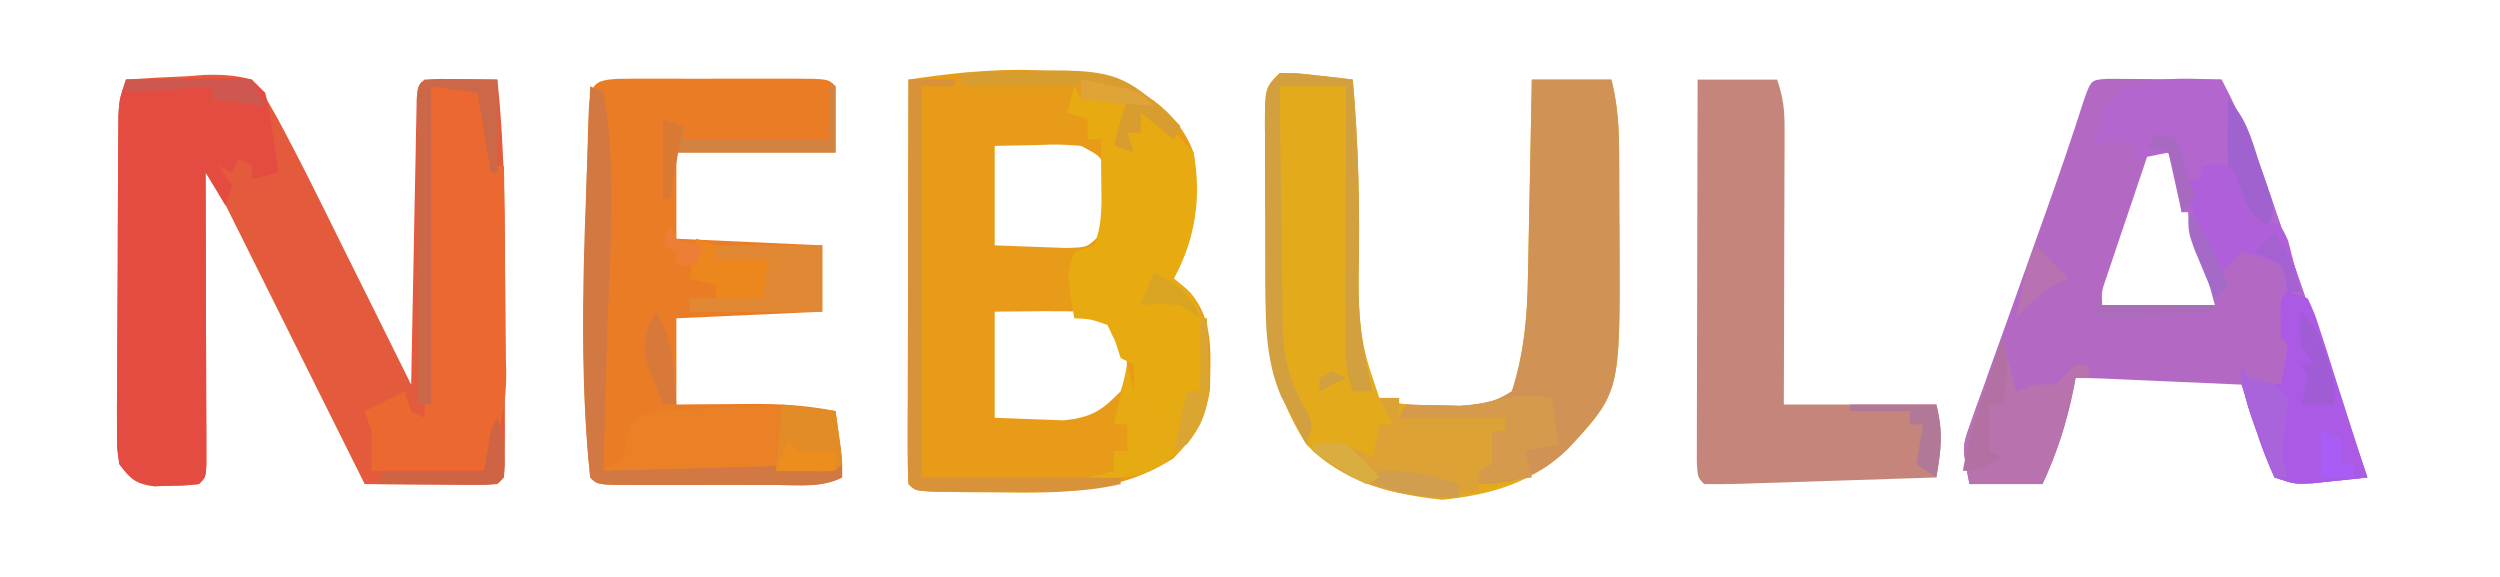 <?xml version="1.0" encoding="UTF-8"?>
<svg version="1.1" xmlns="http://www.w3.org/2000/svg" width="377" height="87">
<path d="M0 0 C3.066 -0.217 6.117 -0.375 9.188 -0.5 C10.052 -0.567 10.916 -0.634 11.807 -0.703 C14.419 -0.783 16.472 -0.668 19 0 C20.384 1.507 20.384 1.507 21.5 3.48 C21.916 4.207 22.333 4.934 22.762 5.683 C24.78 9.46 26.749 13.253 28.645 17.094 C29.059 17.926 29.474 18.758 29.901 19.615 C31.209 22.242 32.511 24.871 33.812 27.5 C34.705 29.294 35.597 31.089 36.49 32.883 C38.664 37.253 40.834 41.626 43 46 C43.01 45.438 43.021 44.877 43.031 44.298 C43.139 38.475 43.254 32.652 43.372 26.829 C43.416 24.653 43.457 22.477 43.497 20.302 C43.555 17.181 43.619 14.061 43.684 10.941 C43.7 9.962 43.717 8.983 43.734 7.974 C43.754 7.073 43.774 6.173 43.795 5.244 C43.81 4.447 43.826 3.65 43.842 2.829 C44 1 44 1 45 0 C48.667 -0.143 52.331 -0.042 56 0 C57.219 11.321 57.153 22.634 57.13 34.006 C57.125 37.284 57.13 40.562 57.137 43.84 C57.136 45.919 57.135 47.999 57.133 50.078 C57.135 51.06 57.137 52.042 57.139 53.054 C57.134 54.403 57.134 54.403 57.129 55.778 C57.129 56.572 57.128 57.365 57.127 58.183 C57 60 57 60 56 61 C54.511 61.087 53.019 61.107 51.527 61.098 C50.628 61.094 49.729 61.091 48.803 61.088 C47.384 61.075 47.384 61.075 45.938 61.062 C44.988 61.058 44.039 61.053 43.061 61.049 C40.707 61.037 38.354 61.021 36 61 C35.729 60.455 35.458 59.911 35.178 59.35 C32.358 53.687 29.535 48.026 26.71 42.366 C25.656 40.253 24.603 38.139 23.55 36.025 C22.038 32.988 20.523 29.953 19.008 26.918 C18.537 25.971 18.066 25.024 17.581 24.048 C17.141 23.168 16.7 22.287 16.247 21.38 C15.86 20.605 15.474 19.83 15.076 19.031 C13.931 16.788 13.931 16.788 12 14 C12.002 14.574 12.004 15.148 12.007 15.74 C12.029 21.693 12.044 27.645 12.055 33.598 C12.06 35.823 12.067 38.047 12.075 40.271 C12.088 43.461 12.093 46.65 12.098 49.84 C12.103 50.841 12.108 51.842 12.113 52.873 C12.113 53.794 12.113 54.715 12.114 55.664 C12.116 56.479 12.118 57.294 12.12 58.133 C12 60 12 60 11 61 C9.039 61.203 9.039 61.203 6.625 61.25 C5.834 61.276 5.042 61.302 4.227 61.328 C1.405 60.912 0.717 60.252 -1 58 C-1.367 55.571 -1.367 55.571 -1.356 52.658 C-1.359 51.567 -1.362 50.476 -1.366 49.351 C-1.353 48.173 -1.341 46.995 -1.328 45.781 C-1.326 44.572 -1.324 43.362 -1.322 42.116 C-1.316 39.558 -1.302 36.999 -1.281 34.44 C-1.25 30.516 -1.24 26.592 -1.234 22.668 C-1.225 20.185 -1.215 17.702 -1.203 15.219 C-1.199 14.041 -1.195 12.862 -1.19 11.649 C-1.181 10.557 -1.171 9.466 -1.161 8.342 C-1.151 6.9 -1.151 6.9 -1.14 5.429 C-1 3 -1 3 0 0 Z " fill="#E35B3C" transform="translate(19,12)"/>
<path d="M0 0 C2.864 2.231 4.678 4.484 6 7.828 C6.757 14.803 6.37 20.65 3 26.828 C3.825 27.529 4.65 28.231 5.5 28.953 C9.122 33.244 8.515 38.132 8.469 43.488 C7.825 48.075 6.121 50.673 2.938 53.953 C-5.261 59.186 -14.101 59.248 -23.562 59.078 C-25.342 59.07 -25.342 59.07 -27.158 59.062 C-35.845 58.983 -35.845 58.983 -37 57.828 C-37.094 55.926 -37.117 54.02 -37.114 52.115 C-37.113 50.894 -37.113 49.673 -37.113 48.414 C-37.108 47.072 -37.103 45.729 -37.098 44.387 C-37.096 43.021 -37.094 41.654 -37.093 40.288 C-37.09 36.686 -37.08 33.084 -37.069 29.482 C-37.058 25.809 -37.054 22.136 -37.049 18.463 C-37.038 11.251 -37.021 4.04 -37 -3.172 C-25.283 -4.921 -10.699 -6.269 0 0 Z M-24 6.828 C-24 11.778 -24 16.728 -24 21.828 C-20.628 21.952 -20.628 21.952 -17.188 22.078 C-15.923 22.125 -14.658 22.171 -13.355 22.219 C-9.99 22.15 -9.99 22.15 -8.043 20.102 C-6.84 17.479 -6.754 16.048 -7.125 13.203 C-7.21 12.427 -7.295 11.651 -7.383 10.852 C-7.882 8.449 -7.882 8.449 -11 6.828 C-14.204 6.586 -14.204 6.586 -17.688 6.703 C-19.771 6.744 -21.854 6.786 -24 6.828 Z M-24 31.828 C-24 37.108 -24 42.388 -24 47.828 C-21.793 47.911 -19.586 47.993 -17.312 48.078 C-16.071 48.125 -14.83 48.171 -13.551 48.219 C-9.417 47.764 -7.867 46.78 -5 43.828 C-3.754 40.169 -3.674 38.561 -5.25 35.016 C-6.886 32.564 -6.886 32.564 -10 31.828 C-14.67 31.692 -19.327 31.785 -24 31.828 Z " fill="#E79B19" transform="translate(174,15.172)"/>
<path d="M0 0 C0.791 0.005 1.582 0.01 2.396 0.016 C3.677 0.021 3.677 0.021 4.984 0.026 C5.882 0.034 6.78 0.042 7.705 0.051 C8.607 0.056 9.508 0.06 10.437 0.065 C12.672 0.077 14.907 0.093 17.142 0.114 C20.301 6.096 22.671 12.084 24.83 18.489 C25.522 20.512 26.215 22.535 26.908 24.559 C27.268 25.617 27.629 26.676 28 27.767 C30.005 33.64 32.045 39.501 34.08 45.364 C34.839 47.556 35.598 49.749 36.357 51.942 C36.678 52.869 36.999 53.796 37.33 54.751 C37.943 56.535 38.546 58.324 39.142 60.114 C37.372 60.309 35.601 60.495 33.83 60.676 C32.351 60.833 32.351 60.833 30.842 60.992 C28.142 61.114 28.142 61.114 25.142 60.114 C24.104 57.747 23.247 55.498 22.455 53.051 C22.23 52.388 22.005 51.725 21.773 51.041 C21.219 49.402 20.679 47.758 20.142 46.114 C16.351 45.946 12.559 45.78 8.767 45.614 C7.687 45.566 6.607 45.518 5.494 45.469 C4.463 45.424 3.431 45.379 2.369 45.332 C0.939 45.269 0.939 45.269 -0.519 45.205 C-1.965 45.149 -3.411 45.114 -4.858 45.114 C-5.022 45.966 -5.022 45.966 -5.19 46.836 C-6.237 51.937 -7.65 56.398 -9.858 61.114 C-13.488 61.114 -17.118 61.114 -20.858 61.114 C-21.983 55.489 -21.983 55.489 -20.658 51.789 C-20.37 50.967 -20.083 50.145 -19.787 49.299 C-19.466 48.422 -19.145 47.545 -18.815 46.641 C-18.49 45.722 -18.165 44.803 -17.83 43.856 C-16.788 40.917 -15.73 37.984 -14.67 35.051 C-13.976 33.104 -13.282 31.157 -12.59 29.209 C-11.586 26.384 -10.58 23.559 -9.568 20.736 C-7.468 14.874 -5.452 8.996 -3.556 3.065 C-2.514 0.154 -2.514 0.154 0 0 Z M6.142 11.114 C4.971 14.57 3.806 18.029 2.642 21.489 C2.142 22.966 2.142 22.966 1.631 24.473 C1.315 25.414 0.999 26.355 0.674 27.324 C0.38 28.194 0.087 29.063 -0.215 29.959 C-0.953 32.058 -0.953 32.058 -0.858 34.114 C4.752 34.114 10.362 34.114 16.142 34.114 C14.095 26.334 11.757 18.72 9.142 11.114 C8.152 11.114 7.162 11.114 6.142 11.114 Z " fill="#B368C4" transform="translate(317.858,11.886)"/>
<path d="M0 0 C2.602 0.023 2.602 0.023 5.625 0.375 C6.628 0.486 7.631 0.597 8.664 0.711 C9.82 0.854 9.82 0.854 11 1 C11.886 11.015 12.087 20.913 11.875 30.965 C11.808 36.428 12.179 40.841 14 46 C14.33 46.99 14.66 47.98 15 49 C18.063 50.201 21.177 50.165 24.438 50.188 C25.364 50.202 26.291 50.216 27.246 50.23 C30.423 49.965 32.31 49.758 35 48 C36.851 42.179 37.328 36.764 37.414 30.688 C37.433 29.833 37.453 28.979 37.473 28.099 C37.532 25.399 37.579 22.7 37.625 20 C37.663 18.158 37.702 16.315 37.742 14.473 C37.838 9.982 37.922 5.491 38 1 C41.96 1 45.92 1 50 1 C50.985 4.94 51.162 8.459 51.168 12.477 C51.173 13.564 51.173 13.564 51.178 14.674 C51.183 16.209 51.185 17.744 51.185 19.279 C51.187 21.596 51.206 23.913 51.225 26.23 C51.309 48.152 51.309 48.152 43.535 56.59 C38.076 61.843 31.915 63.581 24.5 64.375 C17.054 63.577 9.262 61.65 4 56 C-1.162 47.982 -2.155 40.502 -2.168 31.172 C-2.173 29.927 -2.173 29.927 -2.178 28.656 C-2.183 26.911 -2.185 25.167 -2.185 23.422 C-2.188 20.745 -2.206 18.068 -2.225 15.391 C-2.228 13.693 -2.23 11.995 -2.23 10.297 C-2.238 9.495 -2.245 8.693 -2.252 7.866 C-2.229 2.229 -2.229 2.229 0 0 Z " fill="#E3AB1C" transform="translate(193,11)"/>
<path d="M0 0 C0.757 0.002 1.515 0.004 2.295 0.006 C3.068 0.005 3.841 0.004 4.637 0.003 C6.275 0.003 7.913 0.004 9.55 0.009 C12.065 0.014 14.58 0.009 17.096 0.002 C18.683 0.003 20.27 0.004 21.857 0.006 C22.993 0.003 22.993 0.003 24.152 0 C29.461 0.024 29.461 0.024 30.576 1.139 C30.576 4.439 30.576 7.739 30.576 11.139 C22.656 11.139 14.736 11.139 6.576 11.139 C6.576 15.429 6.576 19.719 6.576 24.139 C13.836 24.469 21.096 24.799 28.576 25.139 C28.576 28.439 28.576 31.739 28.576 35.139 C21.316 35.469 14.056 35.799 6.576 36.139 C6.576 40.429 6.576 44.719 6.576 49.139 C7.806 49.127 9.036 49.116 10.303 49.104 C11.935 49.094 13.568 49.085 15.201 49.076 C16.413 49.064 16.413 49.064 17.65 49.051 C22.079 49.033 26.215 49.243 30.576 50.139 C31.071 55.089 31.071 55.089 31.576 60.139 C28.467 61.694 25.172 61.281 21.76 61.272 C20.988 61.273 20.216 61.274 19.421 61.275 C17.79 61.275 16.158 61.273 14.526 61.269 C12.02 61.264 9.514 61.269 7.008 61.276 C5.425 61.275 3.842 61.274 2.26 61.272 C1.505 61.274 0.751 61.276 -0.026 61.278 C-5.309 61.254 -5.309 61.254 -6.424 60.139 C-7.859 46.438 -7.406 32.634 -7.049 18.889 C-7.028 18.021 -7.006 17.154 -6.984 16.26 C-6.921 13.777 -6.85 11.294 -6.776 8.811 C-6.756 8.051 -6.736 7.292 -6.715 6.509 C-6.507 0.259 -6.257 0.028 0 0 Z " fill="#EA7C26" transform="translate(95.424,11.861)"/>
<path d="M0 0 C3.96 0 7.92 0 12 0 C12.952 2.855 13.122 4.605 13.114 7.563 C13.113 8.484 13.113 9.405 13.113 10.353 C13.108 11.344 13.103 12.335 13.098 13.355 C13.096 14.372 13.095 15.389 13.093 16.437 C13.088 19.687 13.075 22.937 13.062 26.188 C13.057 28.39 13.053 30.592 13.049 32.795 C13.039 38.197 13.019 43.598 13 49 C20.59 49 28.18 49 36 49 C37.05 53.199 36.728 55.794 36 60 C31.034 60.167 26.068 60.328 21.101 60.482 C19.411 60.536 17.72 60.591 16.029 60.648 C13.604 60.73 11.179 60.805 8.754 60.879 C7.993 60.906 7.233 60.933 6.45 60.961 C4.634 61.013 2.817 61.012 1 61 C0 60 0 60 -0.12 57.602 C-0.118 56.538 -0.116 55.475 -0.114 54.379 C-0.113 53.177 -0.113 51.976 -0.113 50.739 C-0.108 49.431 -0.103 48.124 -0.098 46.777 C-0.096 45.434 -0.094 44.09 -0.093 42.746 C-0.09 39.203 -0.08 35.66 -0.069 32.118 C-0.058 28.505 -0.054 24.892 -0.049 21.279 C-0.038 14.186 -0.02 7.093 0 0 Z " fill="#C6857B" transform="translate(256,12)"/>
<path d="M0 0 C3.125 -0.058 6.25 -0.094 9.375 -0.125 C10.264 -0.142 11.154 -0.159 12.07 -0.176 C12.921 -0.182 13.772 -0.189 14.648 -0.195 C15.827 -0.211 15.827 -0.211 17.029 -0.227 C19 0 19 0 21 2 C21.633 4.82 21.633 4.82 22.125 8.125 C22.293 9.221 22.46 10.316 22.633 11.445 C22.754 12.288 22.875 13.131 23 14 C21.68 14.33 20.36 14.66 19 15 C19 14.34 19 13.68 19 13 C18.34 12.67 17.68 12.34 17 12 C16.67 12.66 16.34 13.32 16 14 C15.34 13.67 14.68 13.34 14 13 C14.99 14.485 14.99 14.485 16 16 C15.67 16.99 15.34 17.98 15 19 C14.01 17.35 13.02 15.7 12 14 C12.002 14.574 12.004 15.148 12.007 15.74 C12.029 21.693 12.044 27.645 12.055 33.598 C12.06 35.823 12.067 38.047 12.075 40.271 C12.088 43.461 12.093 46.65 12.098 49.84 C12.103 50.841 12.108 51.842 12.113 52.873 C12.113 53.794 12.113 54.715 12.114 55.664 C12.116 56.479 12.118 57.294 12.12 58.133 C12 60 12 60 11 61 C9.039 61.203 9.039 61.203 6.625 61.25 C5.834 61.276 5.042 61.302 4.227 61.328 C1.405 60.912 0.717 60.252 -1 58 C-1.367 55.571 -1.367 55.571 -1.356 52.658 C-1.359 51.567 -1.362 50.476 -1.366 49.351 C-1.353 48.173 -1.341 46.995 -1.328 45.781 C-1.326 44.572 -1.324 43.362 -1.322 42.116 C-1.316 39.558 -1.302 36.999 -1.281 34.44 C-1.25 30.516 -1.24 26.592 -1.234 22.668 C-1.225 20.185 -1.215 17.702 -1.203 15.219 C-1.199 14.041 -1.195 12.862 -1.19 11.649 C-1.181 10.557 -1.171 9.466 -1.161 8.342 C-1.151 6.9 -1.151 6.9 -1.14 5.429 C-1 3 -1 3 0 0 Z " fill="#E44C41" transform="translate(19,12)"/>
<path d="M0 0 C3.96 0 7.92 0 12 0 C12.985 3.94 13.162 7.459 13.168 11.477 C13.173 12.564 13.173 12.564 13.178 13.674 C13.183 15.209 13.185 16.744 13.185 18.279 C13.187 20.596 13.206 22.913 13.225 25.23 C13.309 47.177 13.309 47.177 5.465 55.66 C1.137 59.831 -2.027 60.79 -8 61 C-8 60.34 -8 59.68 -8 59 C-7.01 58.505 -7.01 58.505 -6 58 C-6 56.35 -6 54.7 -6 53 C-5.34 53 -4.68 53 -4 53 C-4 52.34 -4 51.68 -4 51 C-9.28 51 -14.56 51 -20 51 C-19.67 50.34 -19.34 49.68 -19 49 C-17.896 49.035 -17.896 49.035 -16.77 49.07 C-15.794 49.088 -14.818 49.106 -13.812 49.125 C-12.85 49.148 -11.887 49.171 -10.895 49.195 C-7.637 48.976 -5.744 48.81 -3 47 C-1.151 41.179 -0.672 35.765 -0.586 29.688 C-0.567 28.833 -0.547 27.979 -0.527 27.099 C-0.468 24.399 -0.421 21.7 -0.375 19 C-0.337 17.158 -0.298 15.315 -0.258 13.473 C-0.162 8.982 -0.078 4.491 0 0 Z " fill="#D09355" transform="translate(231,12)"/>
<path d="M0 0 C2.31 0 4.62 0 7 0 C8.425 3.99 9.401 7.805 10 12 C10.33 12 10.66 12 11 12 C11.075 17.265 11.129 22.53 11.165 27.796 C11.18 29.584 11.2 31.373 11.226 33.161 C11.263 35.743 11.28 38.324 11.293 40.906 C11.308 41.696 11.324 42.486 11.34 43.3 C11.342 48.838 10.197 52.912 8 58 C2.39 58 -3.22 58 -9 58 C-9 56.02 -9 54.04 -9 52 C-9.495 50.515 -9.495 50.515 -10 49 C-8 48 -6 47 -4 46 C-3.67 46.99 -3.34 47.98 -3 49 C-2.34 49.33 -1.68 49.66 -1 50 C-0.67 33.5 -0.34 17 0 0 Z " fill="#EB6831" transform="translate(65,13)"/>
<path d="M0 0 C3.159 5.983 5.529 11.97 7.688 18.375 C8.38 20.398 9.073 22.422 9.766 24.445 C10.126 25.504 10.486 26.563 10.857 27.653 C12.863 33.526 14.903 39.387 16.938 45.25 C17.697 47.443 18.456 49.635 19.215 51.828 C19.536 52.755 19.857 53.682 20.187 54.638 C20.801 56.422 21.403 58.21 22 60 C20.23 60.195 18.459 60.381 16.688 60.562 C15.208 60.719 15.208 60.719 13.699 60.879 C11 61 11 61 8 60 C6.953 57.694 6.103 55.517 5.312 53.125 C5.088 52.487 4.863 51.849 4.631 51.191 C3.65 48.334 3 46.041 3 43 C3.33 43.66 3.66 44.32 4 45 C6.527 45.656 6.527 45.656 9 46 C9.381 44.009 9.713 42.007 10 40 C9.505 39.505 9.505 39.505 9 39 C8.928 37.147 8.916 35.292 8.938 33.438 C8.947 32.426 8.956 31.414 8.965 30.371 C8.976 29.589 8.988 28.806 9 28 C7.02 27.34 5.04 26.68 3 26 C2.67 26.33 2.34 26.66 2 27 C1.34 27.66 0.68 28.32 0 29 C-1.899 26.028 -3.355 23.485 -4 20 C-4.66 20 -5.32 20 -6 20 C-6.66 17.03 -7.32 14.06 -8 11 C-9.65 11.33 -11.3 11.66 -13 12 C-13 11.34 -13 10.68 -13 10 C-16.049 8.989 -16.049 8.989 -19 10 C-18.661 6.953 -18.169 5.225 -16.312 2.75 C-11.568 -0.84 -5.694 -0.098 0 0 Z " fill="#B266CE" transform="translate(335,12)"/>
<path d="M0 0 C0.33 0.66 0.66 1.32 1 2 C3.31 2 5.62 2 8 2 C7.67 4.31 7.34 6.62 7 9 C7.33 8.34 7.66 7.68 8 7 C8.66 7 9.32 7 10 7 C10 6.01 10 5.02 10 4 C13.396 5.456 15.642 7.144 18 10 C19.218 16.799 18.281 22.985 15 29 C15.648 29.525 16.297 30.049 16.965 30.59 C19.6 33.71 19.567 35.523 19.562 39.562 C19.584 40.698 19.606 41.834 19.629 43.004 C19 46 19 46 16.59 47.902 C14 49 14 49 12 49 C10.375 47.75 10.375 47.75 9 46 C9 44.68 9 43.36 9 42 C8.34 41.67 7.68 41.34 7 41 C6.598 39.763 6.598 39.763 6.188 38.5 C5.796 37.675 5.404 36.85 5 36 C2.452 35.106 2.452 35.106 0 35 C-1.125 28.375 -1.125 28.375 0 25 C0.99 24.67 1.98 24.34 3 24 C4.348 20.703 4.101 17.265 4.062 13.75 C4.049 12.134 4.049 12.134 4.035 10.484 C4.024 9.665 4.012 8.845 4 8 C3.34 8 2.68 8 2 8 C2 7.01 2 6.02 2 5 C1.01 4.67 0.02 4.34 -1 4 C-0.67 2.68 -0.34 1.36 0 0 Z " fill="#E8AA11" transform="translate(162,13)"/>
<path d="M0 0 C0.879 6.152 0.879 6.152 1 8 C0 9 0 9 -3.326 9.114 C-4.802 9.113 -6.278 9.108 -7.754 9.098 C-8.529 9.096 -9.305 9.095 -10.104 9.093 C-12.59 9.088 -15.076 9.075 -17.562 9.062 C-19.244 9.057 -20.926 9.053 -22.607 9.049 C-26.738 9.038 -30.869 9.021 -35 9 C-34.01 8.34 -33.02 7.68 -32 7 C-31.835 6.175 -31.67 5.35 -31.5 4.5 C-31.335 3.675 -31.17 2.85 -31 2 C-28 0 -28 0 -26 0 C-24.345 -0.126 -24.345 -0.126 -22.656 -0.254 C-14.978 -0.835 -7.654 -1.196 0 0 Z " fill="#EA8126" transform="translate(126,62)"/>
<path d="M0 0 C0.99 0.33 1.98 0.66 3 1 C4.059 3.269 4.059 3.269 5.008 6.242 C5.355 7.308 5.701 8.374 6.059 9.473 C6.411 10.595 6.762 11.718 7.125 12.875 C7.485 13.99 7.844 15.105 8.215 16.254 C8.882 18.325 9.544 20.398 10.2 22.472 C10.785 24.32 11.387 26.162 12 28 C10.23 28.195 8.459 28.381 6.688 28.562 C5.701 28.667 4.715 28.771 3.699 28.879 C1 29 1 29 -2 28 C-3.047 25.694 -3.897 23.517 -4.688 21.125 C-5.025 20.168 -5.025 20.168 -5.369 19.191 C-6.35 16.334 -7 14.041 -7 11 C-6.67 11.66 -6.34 12.32 -6 13 C-3.473 13.656 -3.473 13.656 -1 14 C-0.619 12.009 -0.287 10.007 0 8 C-0.33 7.67 -0.66 7.34 -1 7 C-1.125 4 -1.125 4 -1 1 C-0.67 0.67 -0.34 0.34 0 0 Z " fill="#AA5AE4" transform="translate(345,44)"/>
<path d="M0 0 C0.99 0 1.98 0 3 0 C3 0.99 3 1.98 3 3 C8.28 3 13.56 3 19 3 C19 3.66 19 4.32 19 5 C18.34 5 17.68 5 17 5 C17.33 6.65 17.66 8.3 18 10 C17.01 10.33 16.02 10.66 15 11 C15 11.99 15 12.98 15 14 C8.465 15.766 1.559 14.738 -4.488 11.785 C-6.416 10.604 -8.253 9.436 -10 8 C-10 7.67 -10 7.34 -10 7 C-6.375 6.799 -4.135 7.142 -1 9 C-0.67 7.35 -0.34 5.7 0 4 C0.66 4 1.32 4 2 4 C1.34 2.68 0.68 1.36 0 0 Z " fill="#DCA235" transform="translate(208,60)"/>
<path d="M0 0 C0.667 2.667 1.333 5.333 2 8 C2.99 7.67 3.98 7.34 5 7 C5.99 7 6.98 7 8 7 C9.02 6.021 10.021 5.021 11 4 C11.66 4 12.32 4 13 4 C13 4.66 13 5.32 13 6 C12.34 6 11.68 6 11 6 C10.836 6.853 10.836 6.853 10.668 7.723 C9.621 12.823 8.207 17.284 6 22 C2.37 22 -1.26 22 -5 22 C-6.125 16.375 -6.125 16.375 -4.785 12.793 C-4.511 12.042 -4.237 11.291 -3.955 10.518 C-3.661 9.749 -3.366 8.98 -3.062 8.188 C-2.772 7.399 -2.481 6.611 -2.182 5.799 C-1.466 3.862 -0.734 1.93 0 0 Z " fill="#B872AD" transform="translate(302,51)"/>
<path d="M0 0 C0.66 0.33 1.32 0.66 2 1 C4.134 12.797 2.909 25.459 2.562 37.375 C2.509 39.383 2.456 41.391 2.404 43.398 C2.278 48.266 2.139 53.133 2 58 C13.88 57.67 25.76 57.34 38 57 C38 57.66 38 58.32 38 59 C34.89 60.555 31.596 60.142 28.184 60.133 C27.412 60.134 26.64 60.135 25.845 60.136 C24.214 60.136 22.582 60.135 20.95 60.13 C18.444 60.125 15.938 60.13 13.432 60.137 C11.849 60.136 10.266 60.135 8.684 60.133 C7.929 60.135 7.175 60.137 6.398 60.139 C1.115 60.115 1.115 60.115 0 59 C-2.047 39.463 -0.668 19.587 0 0 Z " fill="#D27842" transform="translate(89,13)"/>
<path d="M0 0 C2.31 0 4.62 0 7 0 C7 0.33 7 0.66 7 1 C5.35 1 3.7 1 2 1 C2 20.47 2 39.94 2 60 C11.9 60 21.8 60 32 60 C32 60.33 32 60.66 32 61 C28.227 61.877 24.729 62.129 20.859 62.133 C19.707 62.134 18.555 62.135 17.367 62.137 C16.174 62.133 14.98 62.129 13.75 62.125 C12.541 62.129 11.332 62.133 10.086 62.137 C8.939 62.135 7.791 62.134 6.609 62.133 C5.557 62.132 4.505 62.131 3.421 62.129 C1 62 1 62 0 61 C-0.094 59.098 -0.117 57.192 -0.114 55.287 C-0.113 54.066 -0.113 52.844 -0.113 51.586 C-0.108 50.244 -0.103 48.901 -0.098 47.559 C-0.096 46.192 -0.094 44.826 -0.093 43.46 C-0.09 39.858 -0.08 36.256 -0.069 32.654 C-0.058 28.981 -0.054 25.308 -0.049 21.635 C-0.038 14.423 -0.021 7.212 0 0 Z " fill="#D89239" transform="translate(137,12)"/>
<path d="M0 0 C2.602 0.023 2.602 0.023 5.625 0.375 C6.628 0.486 7.631 0.597 8.664 0.711 C9.82 0.854 9.82 0.854 11 1 C11.881 10.956 12.089 20.796 11.875 30.789 C11.799 36.863 12.46 42.119 14 48 C13.01 48 12.02 48 11 48 C10.073 45.219 9.878 43.579 9.886 40.712 C9.887 39.851 9.887 38.991 9.887 38.104 C9.892 37.179 9.897 36.254 9.902 35.301 C9.904 34.351 9.905 33.4 9.907 32.421 C9.912 29.385 9.925 26.349 9.938 23.312 C9.943 21.255 9.947 19.197 9.951 17.139 C9.962 12.092 9.979 7.046 10 2 C6.7 2 3.4 2 0 2 C0.044 7.978 0.114 13.955 0.208 19.932 C0.236 21.963 0.257 23.994 0.271 26.025 C0.293 28.955 0.339 31.883 0.391 34.812 C0.392 35.712 0.393 36.611 0.394 37.538 C0.519 42.96 1.395 46.666 4.244 51.315 C5 53 5 53 4 56 C3.177 54.464 2.367 52.921 1.562 51.375 C1.11 50.516 0.658 49.658 0.191 48.773 C-2.249 43.093 -2.159 37.249 -2.168 31.172 C-2.173 29.927 -2.173 29.927 -2.178 28.656 C-2.183 26.911 -2.185 25.167 -2.185 23.422 C-2.188 20.745 -2.206 18.068 -2.225 15.391 C-2.228 13.693 -2.23 11.995 -2.23 10.297 C-2.238 9.495 -2.245 8.693 -2.252 7.866 C-2.229 2.229 -2.229 2.229 0 0 Z M8 45 C8.66 45.33 9.32 45.66 10 46 C8.02 46.99 8.02 46.99 6 48 C6 47.34 6 46.68 6 46 C6.66 45.67 7.32 45.34 8 45 Z " fill="#D2A03F" transform="translate(193,11)"/>
<path d="M0 0 C0.33 0 0.66 0 1 0 C1.081 2.229 1.139 4.458 1.188 6.688 C1.24 8.55 1.24 8.55 1.293 10.449 C0.875 15.52 -0.796 17.943 -4.562 21.25 C-8.974 24.417 -11.657 24.086 -17 24 C-15.68 23.67 -14.36 23.34 -13 23 C-13 22.01 -13 21.02 -13 20 C-12.34 20 -11.68 20 -11 20 C-11 18.68 -11 17.36 -11 16 C-11.66 16 -12.32 16 -13 16 C-12.34 13.03 -11.68 10.06 -11 7 C-10.67 8.32 -10.34 9.64 -10 11 C-9.01 11.33 -8.02 11.66 -7 12 C-7 12.66 -7 13.32 -7 14 C-6.216 13.505 -5.433 13.01 -4.625 12.5 C-2 11 -2 11 0 11 C0 7.37 0 3.74 0 0 Z " fill="#E6AB13" transform="translate(181,48)"/>
<path d="M0 0 C2.312 -0.312 2.312 -0.312 5 0 C7.242 2.861 8 4.341 8 8 C8.624 8.061 9.248 8.121 9.891 8.184 C12 9 12 9 13.047 11.285 C13.279 12.202 13.511 13.118 13.75 14.062 C13.992 14.982 14.235 15.901 14.484 16.848 C14.655 17.558 14.825 18.268 15 19 C14.34 19 13.68 19 13 19 C12.938 18.072 12.938 18.072 12.875 17.125 C12.442 16.073 12.442 16.073 12 15 C9.004 13.695 9.004 13.695 6 13 C5.67 13.33 5.34 13.66 5 14 C4.34 14.66 3.68 15.32 3 16 C0.125 11.557 -2 7.37 -2 2 C-1.34 2 -0.68 2 0 2 C0 1.34 0 0.68 0 0 Z " fill="#B05FDA" transform="translate(332,25)"/>
<path d="M0 0 C5.28 0 10.56 0 16 0 C16 3.3 16 6.6 16 10 C9.4 10 2.8 10 -4 10 C-4 9.34 -4 8.68 -4 8 C-0.37 8 3.26 8 7 8 C6.67 6.68 6.34 5.36 6 4 C6.33 3.67 6.66 3.34 7 3 C4.69 2.67 2.38 2.34 0 2 C0 1.34 0 0.68 0 0 Z " fill="#E08833" transform="translate(108,37)"/>
<path d="M0 0 C2.832 0.033 5.664 0.065 8.496 0.098 C8.496 4.718 8.496 9.338 8.496 14.098 C8.166 14.098 7.836 14.098 7.496 14.098 C6.836 10.138 6.176 6.178 5.496 2.098 C3.186 1.768 0.876 1.438 -1.504 1.098 C-1.504 16.938 -1.504 32.778 -1.504 49.098 C-2.164 49.098 -2.824 49.098 -3.504 49.098 C-3.529 42.28 -3.547 35.462 -3.559 28.645 C-3.564 26.323 -3.571 24.002 -3.579 21.681 C-3.591 18.352 -3.597 15.024 -3.602 11.695 C-3.607 10.651 -3.612 9.606 -3.617 8.529 C-3.617 7.568 -3.617 6.607 -3.617 5.617 C-3.62 4.767 -3.622 3.916 -3.624 3.04 C-3.44 0.062 -2.996 0.117 0 0 Z " fill="#CC6847" transform="translate(66.504,11.902)"/>
<path d="M0 0 C0.33 2.31 0.66 4.62 1 7 C-0.65 7.33 -2.3 7.66 -4 8 C-3.67 9.32 -3.34 10.64 -3 12 C-5.64 12.33 -8.28 12.66 -11 13 C-11 12.34 -11 11.68 -11 11 C-10.34 10.67 -9.68 10.34 -9 10 C-9 8.35 -9 6.7 -9 5 C-8.34 5 -7.68 5 -7 5 C-7 4.34 -7 3.68 -7 3 C-12.28 3 -17.56 3 -23 3 C-22.67 2.34 -22.34 1.68 -22 1 C-21.241 1.023 -20.481 1.046 -19.699 1.07 C-18.208 1.097 -18.208 1.097 -16.688 1.125 C-15.208 1.16 -15.208 1.16 -13.699 1.195 C-7.956 0.78 -6.264 -1.027 0 0 Z " fill="#D59A4C" transform="translate(234,60)"/>
<path d="M0 0 C22.794 -0.841 22.794 -0.841 30.75 5.688 C31.864 6.832 31.864 6.832 33 8 C32.67 8.66 32.34 9.32 32 10 C30.35 8.68 28.7 7.36 27 6 C27 6.99 27 7.98 27 9 C26.34 9 25.68 9 25 9 C25.33 9.99 25.66 10.98 26 12 C25.01 11.67 24.02 11.34 23 11 C23.576 8.614 24.222 6.333 25 4 C22.69 4 20.38 4 18 4 C18 3.34 18 2.68 18 2 C12.06 2 6.12 2 0 2 C0 1.34 0 0.68 0 0 Z " fill="#D79E2F" transform="translate(145,11)"/>
<path d="M0 0 C2.64 0.33 5.28 0.66 8 1 C8.879 7.152 8.879 7.152 9 9 C8 10 8 10 5.934 10.098 C2.467 10.049 2.467 10.049 -1 10 C-0.67 6.7 -0.34 3.4 0 0 Z " fill="#E18C27" transform="translate(118,61)"/>
<path d="M0 0 C0.33 0 0.66 0 1 0 C1 3.3 1 6.6 1 10 C-6.92 10 -14.84 10 -23 10 C-23.33 12.31 -23.66 14.62 -24 17 C-24.33 17 -24.66 17 -25 17 C-25 13.04 -25 9.08 -25 5 C-24.01 5.33 -23.02 5.66 -22 6 C-22 6.66 -22 7.32 -22 8 C-14.74 8 -7.48 8 0 8 C0 5.36 0 2.72 0 0 Z " fill="#D1833F" transform="translate(125,13)"/>
<path d="M0 0 C0.99 0.33 1.98 0.66 3 1 C3 1.66 3 2.32 3 3 C5.64 3 8.28 3 11 3 C10.67 4.98 10.34 6.96 10 9 C7.69 9 5.38 9 3 9 C3 8.34 3 7.68 3 7 C1.68 6.67 0.36 6.34 -1 6 C-0.67 4.02 -0.34 2.04 0 0 Z " fill="#EC871E" transform="translate(105,36)"/>
<path d="M0 0 C0.91 3.07 1.173 5.8 1 9 C0 10 0 10 -1.766 10.114 C-2.515 10.108 -3.264 10.103 -4.035 10.098 C-4.844 10.094 -5.653 10.091 -6.486 10.088 C-7.336 10.08 -8.187 10.071 -9.062 10.062 C-9.917 10.058 -10.771 10.053 -11.65 10.049 C-13.767 10.037 -15.883 10.019 -18 10 C-17.67 9.34 -17.34 8.68 -17 8 C-12.05 8 -7.1 8 -2 8 C-1.67 6.02 -1.34 4.04 -1 2 C-0.67 1.34 -0.34 0.68 0 0 Z " fill="#CF6445" transform="translate(75,63)"/>
<path d="M0 0 C0.33 0.66 0.66 1.32 1 2 C2.331 2.343 3.664 2.676 5 3 C5.66 3.66 6.32 4.32 7 5 C6.941 7.059 6.941 7.059 6.562 9.438 C6.067 12.606 5.957 13.871 7 17 C6.34 17 5.68 17 5 17 C4.161 14.731 3.328 12.46 2.5 10.188 C2.262 9.545 2.023 8.902 1.777 8.24 C0.729 5.351 0 3.099 0 0 Z " fill="#A964DC" transform="translate(338,55)"/>
<path d="M0 0 C2.73 2.73 3.511 5.913 4.688 9.5 C4.925 10.19 5.163 10.879 5.408 11.59 C7.124 16.752 7.124 16.752 6 19 C2.767 17.384 2.327 14.23 1 11 C0.67 10.67 0.34 10.34 0 10 C-0.072 8.314 -0.084 6.625 -0.062 4.938 C-0.053 4.018 -0.044 3.099 -0.035 2.152 C-0.024 1.442 -0.012 0.732 0 0 Z " fill="#A062CE" transform="translate(336,15)"/>
<path d="M0 0 C1.072 3.652 0.764 6.264 0 10 C-0.66 10 -1.32 10 -2 10 C-2 12.31 -2 14.62 -2 17 C-1.34 17.33 -0.68 17.66 0 18 C-3.75 20 -3.75 20 -6 20 C-5.253 15.579 -3.883 11.418 -2.438 7.188 C-2.204 6.495 -1.97 5.802 -1.729 5.088 C-1.155 3.391 -0.578 1.695 0 0 Z " fill="#B271A2" transform="translate(302,51)"/>
<path d="M0 0 C4.29 0 8.58 0 13 0 C14.05 4.199 13.728 6.794 13 11 C12.01 10.34 11.02 9.68 10 9 C10.33 7.02 10.66 5.04 11 3 C10.34 3 9.68 3 9 3 C9 2.34 9 1.68 9 1 C6.03 1 3.06 1 0 1 C0 0.67 0 0.34 0 0 Z " fill="#B17997" transform="translate(279,61)"/>
<path d="M0 0 C6.27 0 12.54 0 19 0 C19.66 1.32 20.32 2.64 21 4 C18.36 3.67 15.72 3.34 13 3 C13 2.34 13 1.68 13 1 C6.565 1.495 6.565 1.495 0 2 C0 1.34 0 0.68 0 0 Z " fill="#CE584F" transform="translate(19,12)"/>
<path d="M0 0 C2.186 2.186 2.683 3.539 3.625 6.438 C3.885 7.22 4.146 8.002 4.414 8.809 C5 11 5 11 5 14 C3.35 14 1.7 14 0 14 C0.186 13.381 0.371 12.762 0.562 12.125 C1.237 9.958 1.237 9.958 0 8 C0.66 8 1.32 8 2 8 C1.34 7.01 0.68 6.02 0 5 C-0.125 2.312 -0.125 2.312 0 0 Z " fill="#9F5CD5" transform="translate(347,47)"/>
<path d="M0 0 C1.65 1.65 3.3 3.3 5 5 C4.423 5.247 3.845 5.495 3.25 5.75 C0.7 7.167 -1.018 8.876 -3 11 C-2.691 9.541 -2.378 8.083 -2.062 6.625 C-1.888 5.813 -1.714 5.001 -1.535 4.164 C-1 2 -1 2 0 0 Z " fill="#B872B1" transform="translate(307,37)"/>
<path d="M0 0 C0.33 0 0.66 0 1 0 C1.081 2.229 1.139 4.458 1.188 6.688 C1.222 7.929 1.257 9.17 1.293 10.449 C0.982 14.217 0.277 16.028 -2 19 C-2.66 19.33 -3.32 19.66 -4 20 C-3.34 17.03 -2.68 14.06 -2 11 C-1.34 11 -0.68 11 0 11 C0 7.37 0 3.74 0 0 Z " fill="#DAA631" transform="translate(181,48)"/>
<path d="M0 0 C1.793 3.119 2.343 5.677 2.625 9.25 C2.7 10.142 2.775 11.034 2.852 11.953 C2.901 12.629 2.95 13.304 3 14 C2.34 14 1.68 14 1 14 C-2.256 5.965 -2.256 5.965 -1.188 1.938 C-0.796 1.298 -0.404 0.659 0 0 Z " fill="#D8793A" transform="translate(99,47)"/>
<path d="M0 0 C0.33 0.66 0.66 1.32 1 2 C2.98 2 4.96 2 7 2 C7 2.99 7 3.98 7 5 C4.03 5 1.06 5 -2 5 C-1.34 3.35 -0.68 1.7 0 0 Z " fill="#EC8D1E" transform="translate(119,66)"/>
<path d="M0 0 C4.332 -0.263 7.88 0.708 12 2 C12 2.66 12 3.32 12 4 C7.181 4.235 3.537 3.452 -1 2 C-0.67 1.34 -0.34 0.68 0 0 Z " fill="#D09E4C" transform="translate(208,71)"/>
<path d="M0 0 C0.99 0.33 1.98 0.66 3 1 C3 2.32 3 3.64 3 5 C3.66 5 4.32 5 5 5 C5 5.66 5 6.32 5 7 C3.35 7 1.7 7 0 7 C0 4.69 0 2.38 0 0 Z " fill="#AA5DF4" transform="translate(350,65)"/>
<path d="M0 0 C2.188 -0.312 2.188 -0.312 5 0 C7.812 2.5 7.812 2.5 10 5 C9.01 5.495 9.01 5.495 8 6 C6.055 5.039 6.055 5.039 3.875 3.625 C3.151 3.164 2.426 2.702 1.68 2.227 C1.125 1.822 0.571 1.417 0 1 C0 0.67 0 0.34 0 0 Z " fill="#DAAD40" transform="translate(198,67)"/>
<path d="M0 0 C3.571 1.879 5.547 3.171 7 7 C6.01 6.34 5.02 5.68 4 5 C0.875 4.833 0.875 4.833 -2 5 C-1.34 3.35 -0.68 1.7 0 0 Z " fill="#DAA423" transform="translate(174,41)"/>
<path d="M0 0 C0.99 0.33 1.98 0.66 3 1 C3.949 3.066 3.949 3.066 4.688 5.562 C4.939 6.389 5.19 7.215 5.449 8.066 C5.631 8.704 5.813 9.343 6 10 C5.34 10.66 4.68 11.32 4 12 C3.89 11.362 3.781 10.724 3.668 10.066 C3.509 9.24 3.351 8.414 3.188 7.562 C2.961 6.327 2.961 6.327 2.73 5.066 C2.489 4.384 2.248 3.703 2 3 C1.01 2.67 0.02 2.34 -1 2 C-0.67 1.34 -0.34 0.68 0 0 Z " fill="#A76AC0" transform="translate(325,20)"/>
<path d="M0 0 C6.27 0 12.54 0 19 0 C19 0.33 19 0.66 19 1 C16.729 1.168 14.458 1.334 12.188 1.5 C10.291 1.639 10.291 1.639 8.355 1.781 C6.24 1.919 4.12 2 2 2 C1.34 1.34 0.68 0.68 0 0 Z " fill="#AB6DBB" transform="translate(315,46)"/>
<path d="M0 0 C2.865 3.41 4.347 6.907 6 11 C5.34 11.66 4.68 12.32 4 13 C3.327 11.399 2.662 9.794 2 8.188 C1.629 7.294 1.258 6.401 0.875 5.48 C0 3 0 3 0 0 Z " fill="#A56AC7" transform="translate(330,32)"/>
<path d="M0 0 C1.46 0.282 2.918 0.576 4.375 0.875 C5.187 1.037 5.999 1.2 6.836 1.367 C9 2 9 2 11 4 C7.37 3.67 3.74 3.34 0 3 C0 2.01 0 1.02 0 0 Z " fill="#DEA438" transform="translate(163,12)"/>
<path d="M0 0 C1.991 2.986 2.941 5.597 4 9 C3.34 9 2.68 9 2 9 C1.876 8.072 1.876 8.072 1.75 7.125 C1.187 4.816 1.187 4.816 -1.062 3.75 C-1.702 3.502 -2.341 3.255 -3 3 C-2.01 2.01 -1.02 1.02 0 0 Z " fill="#A361D2" transform="translate(343,35)"/>
<path d="M0 0 C0.33 0.66 0.66 1.32 1 2 C3.025 2.652 3.025 2.652 5 3 C4.67 3.99 4.34 4.98 4 6 C3.01 6 2.02 6 1 6 C1 5.34 1 4.68 1 4 C0.34 3.67 -0.32 3.34 -1 3 C-0.67 2.01 -0.34 1.02 0 0 Z " fill="#ED7E35" transform="translate(101,34)"/>
<path d="M0 0 C0.99 0.33 1.98 0.66 3 1 C2.34 4.63 1.68 8.26 1 12 C0.67 12 0.34 12 0 12 C0 8.04 0 4.08 0 0 Z " fill="#D97932" transform="translate(100,18)"/>
</svg>
